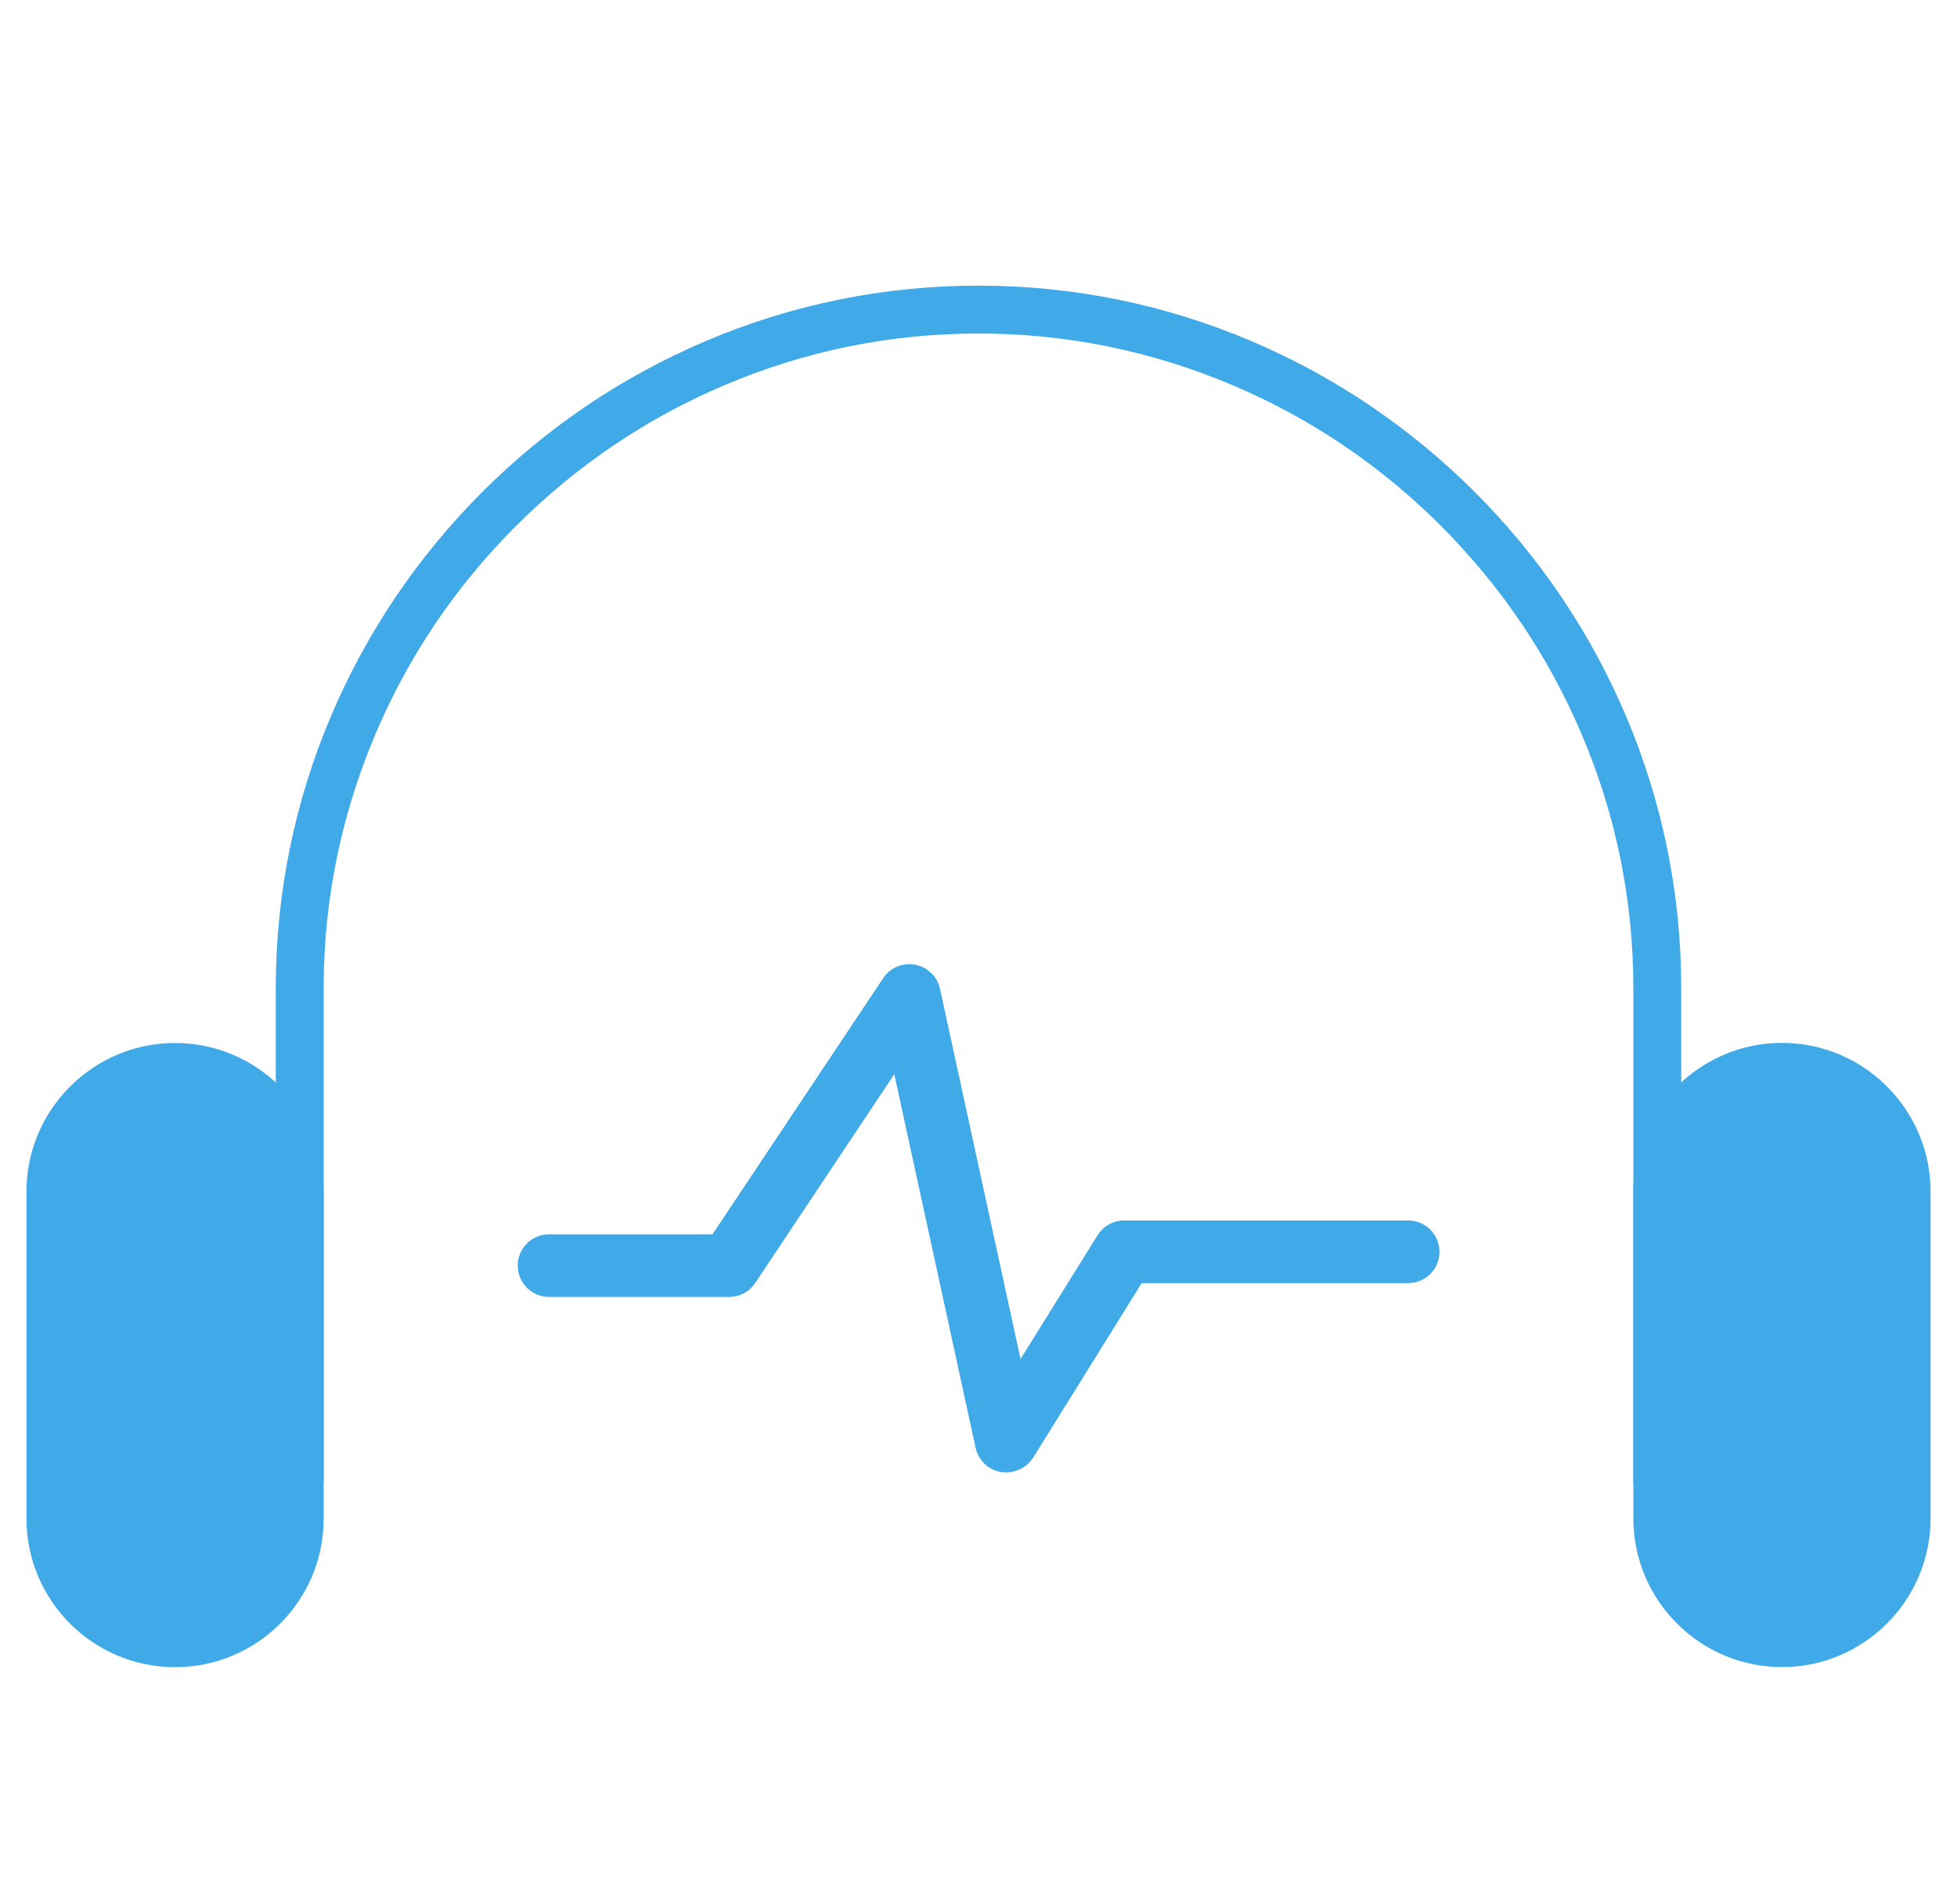 <svg width="37" height="36" viewBox="0 0 37 36" fill="none" xmlns="http://www.w3.org/2000/svg">
<g clip-path="url(#clip0_2784_1275)">
<path d="M31.334 28.438C31.083 28.438 30.881 28.236 30.881 27.986V18.686C30.881 17.024 30.554 15.406 29.903 13.88C29.278 12.405 28.381 11.082 27.244 9.942C26.105 8.802 24.781 7.908 23.306 7.283C21.78 6.636 20.166 6.305 18.5 6.305C16.838 6.305 15.22 6.632 13.694 7.283C12.219 7.908 10.896 8.805 9.756 9.942C8.616 11.082 7.722 12.405 7.097 13.88C6.45 15.406 6.119 17.02 6.119 18.686V27.982C6.119 28.232 5.917 28.434 5.667 28.434C5.417 28.434 5.214 28.232 5.214 27.982V18.686C5.214 16.899 5.567 15.163 6.262 13.527C6.935 11.946 7.895 10.526 9.116 9.302C10.337 8.081 11.76 7.121 13.341 6.448C14.977 5.753 16.713 5.4 18.5 5.4C20.287 5.4 22.023 5.753 23.659 6.448C25.24 7.121 26.66 8.081 27.884 9.302C29.105 10.523 30.065 11.946 30.738 13.527C31.433 15.163 31.786 16.899 31.786 18.686V27.982C31.786 28.236 31.584 28.438 31.334 28.438Z" fill="#40A9E8"/>
<path d="M3.309 31.064C2.007 31.064 0.952 30.008 0.952 28.706V22.525C0.952 21.223 2.007 20.168 3.309 20.168C4.611 20.168 5.666 21.223 5.666 22.525V28.706C5.666 30.008 4.611 31.064 3.309 31.064Z" fill="#40A9E8"/>
<path d="M3.309 31.517C1.761 31.517 0.5 30.256 0.5 28.707V22.526C0.5 20.978 1.761 19.717 3.309 19.717C4.857 19.717 6.119 20.978 6.119 22.526V28.707C6.122 30.256 4.861 31.517 3.309 31.517ZM3.309 20.621C2.261 20.621 1.405 21.474 1.405 22.526V28.707C1.405 29.756 2.258 30.612 3.309 30.612C4.357 30.612 5.214 29.759 5.214 28.707V22.526C5.214 21.478 4.361 20.621 3.309 20.621Z" fill="#40A9E8"/>
<path d="M33.69 31.064C32.388 31.064 31.333 30.008 31.333 28.706V22.525C31.333 21.223 32.388 20.168 33.69 20.168C34.992 20.168 36.047 21.223 36.047 22.525V28.706C36.047 30.008 34.992 31.064 33.69 31.064Z" fill="#40A9E8"/>
<path d="M33.691 31.515C32.143 31.515 30.881 30.254 30.881 28.706V22.524C30.881 20.976 32.143 19.715 33.691 19.715C35.239 19.715 36.5 20.976 36.5 22.524V28.706C36.5 30.254 35.239 31.515 33.691 31.515ZM33.691 20.62C32.643 20.62 31.786 21.473 31.786 22.524V28.706C31.786 29.754 32.639 30.611 33.691 30.611C34.739 30.611 35.596 29.758 35.596 28.706V22.524C35.592 21.477 34.739 20.62 33.691 20.62ZM19.023 27.834C18.989 27.834 18.956 27.831 18.923 27.827C18.684 27.787 18.497 27.606 18.445 27.367L16.908 20.307L14.279 24.253C14.169 24.418 13.985 24.518 13.786 24.518H10.381C10.054 24.518 9.789 24.253 9.789 23.925C9.789 23.598 10.054 23.334 10.381 23.334H13.47L16.698 18.491C16.831 18.292 17.066 18.193 17.302 18.237C17.537 18.281 17.721 18.461 17.772 18.693L19.295 25.691L20.751 23.352C20.857 23.179 21.049 23.072 21.255 23.072H26.623C26.951 23.072 27.215 23.337 27.215 23.665C27.215 23.992 26.951 24.256 26.623 24.256H21.585L19.534 27.555C19.42 27.731 19.225 27.834 19.023 27.834Z" fill="#40A9E8"/>
</g>
<defs>
<clipPath id="clip0_2784_1275">
<rect width="36" height="36" fill="white" transform="translate(0.5)"/>
</clipPath>
</defs>
</svg>
